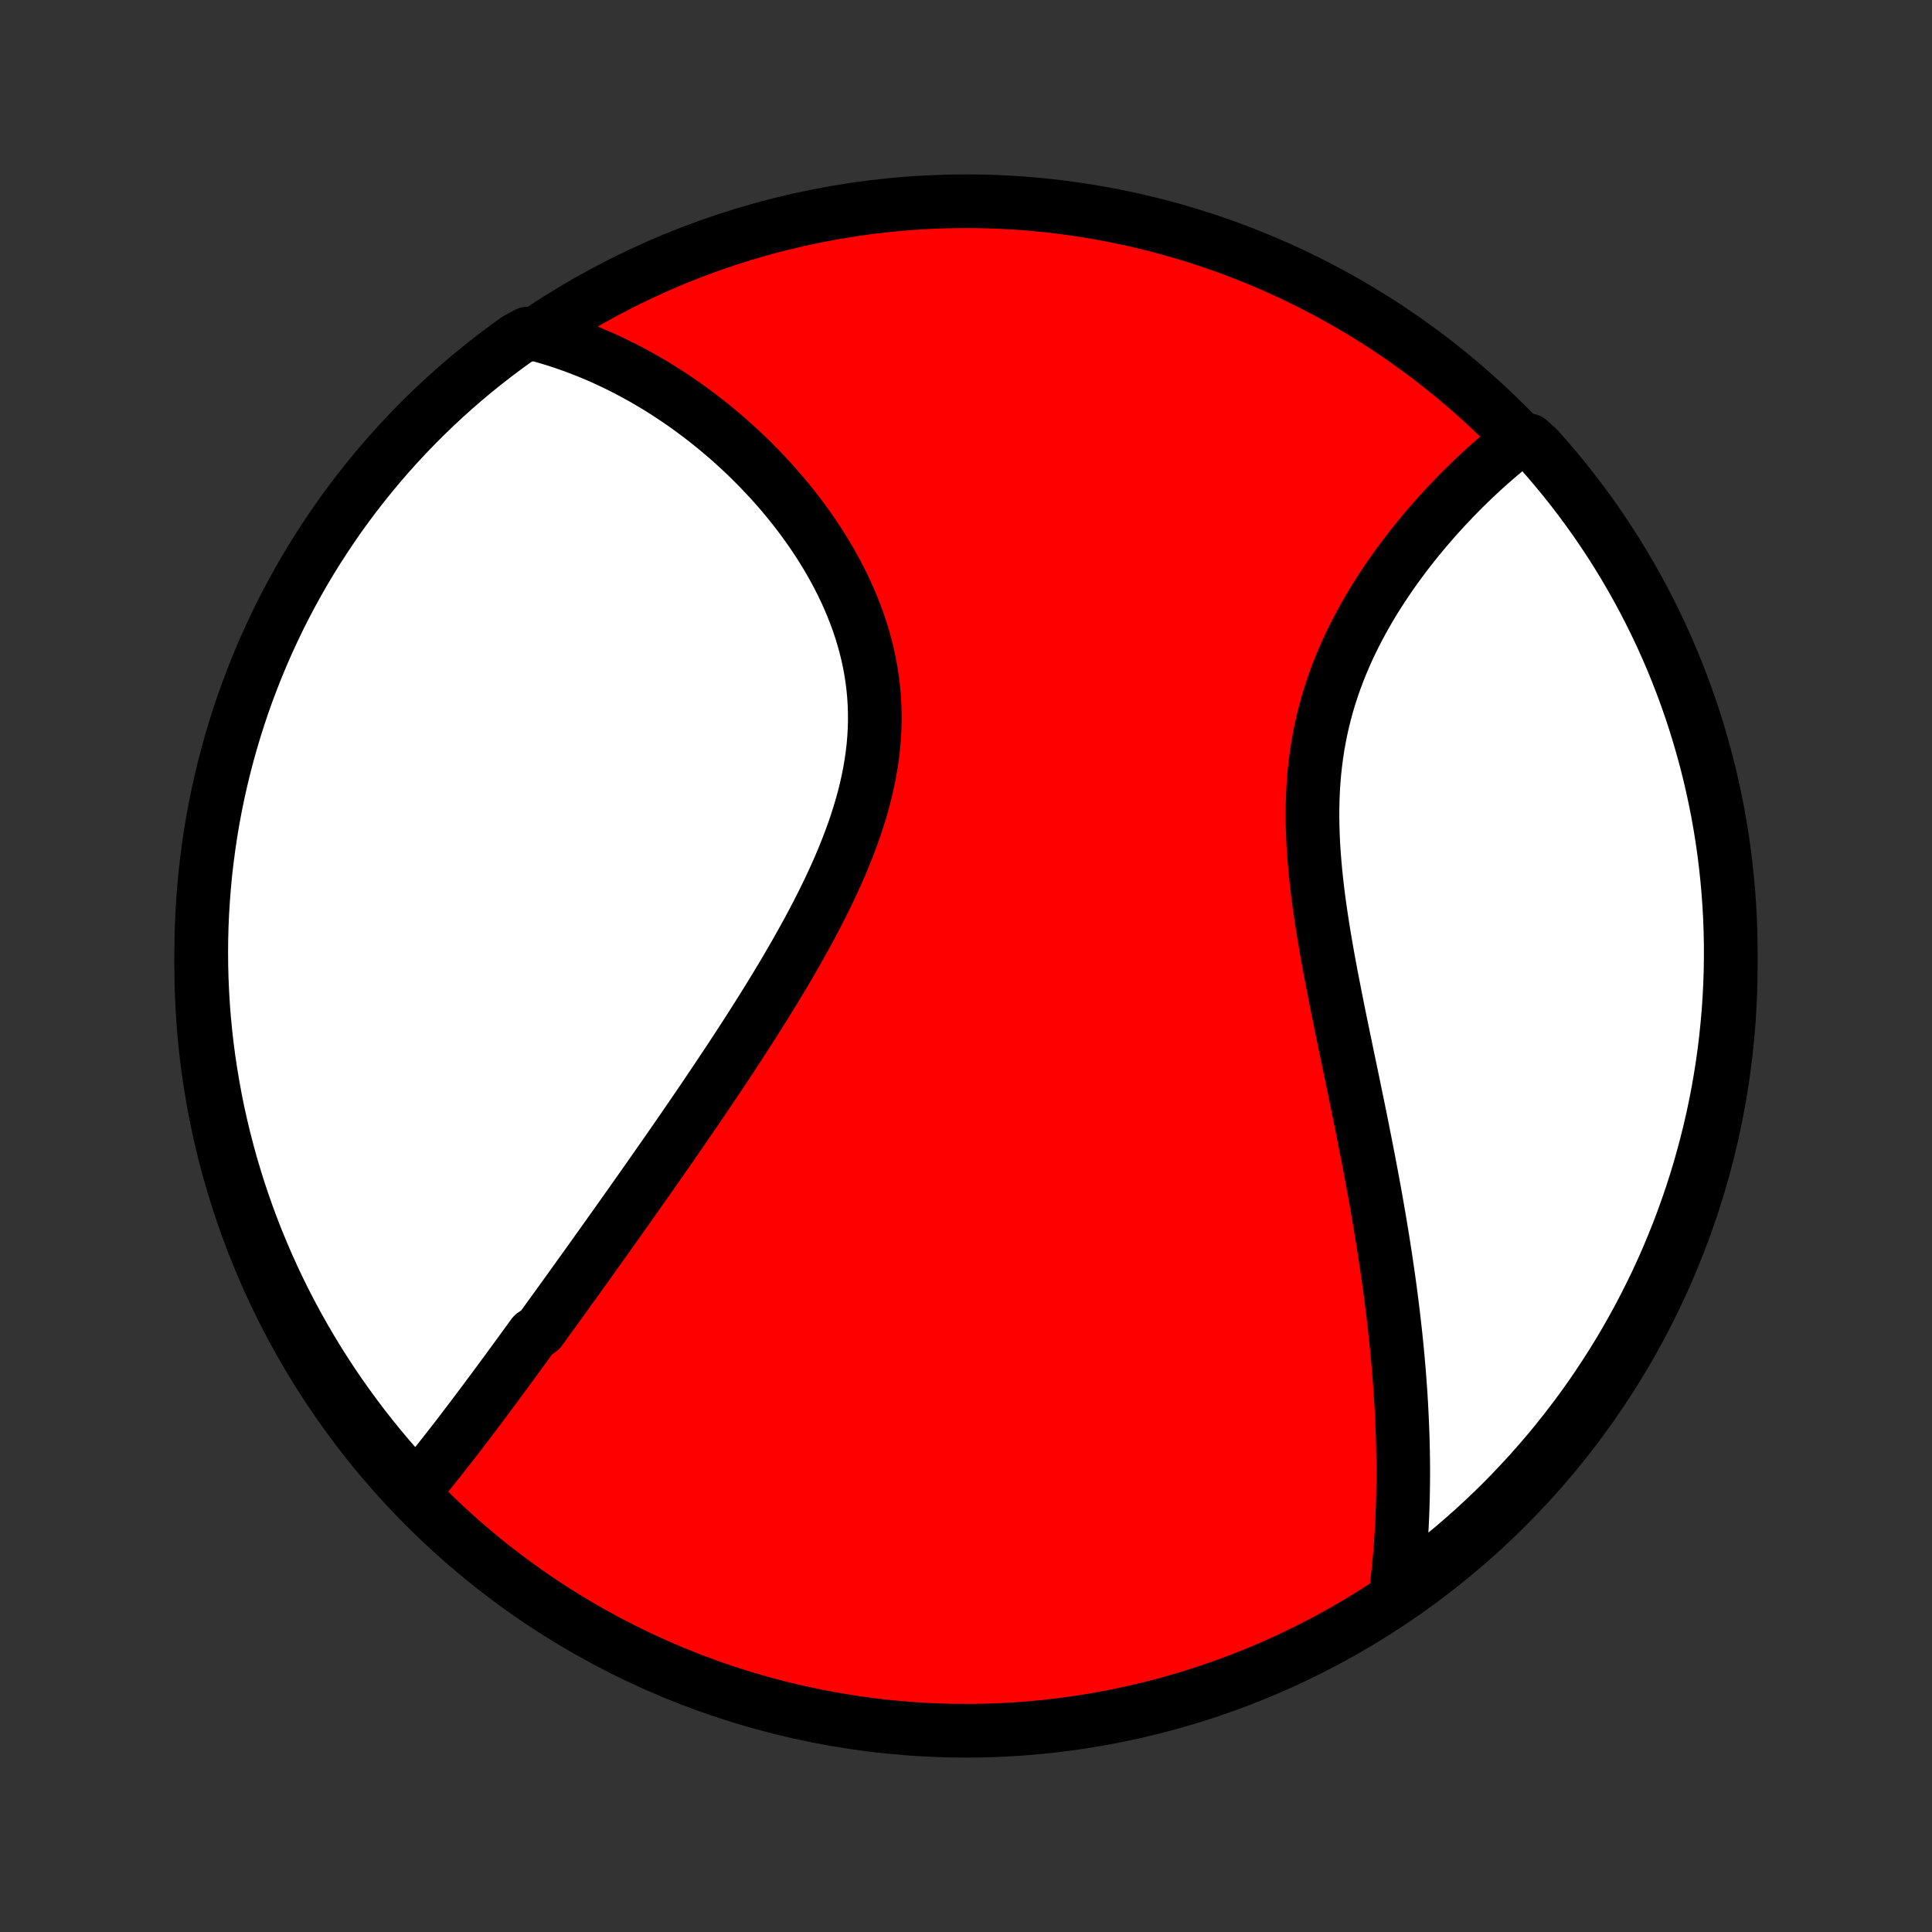 <?xml version="1.0" encoding="utf-8" standalone="no"?>
<!DOCTYPE svg PUBLIC "-//W3C//DTD SVG 1.1//EN"
  "http://www.w3.org/Graphics/SVG/1.1/DTD/svg11.dtd">
<!-- Created with matplotlib (http://matplotlib.org/) -->
<svg height="72pt" version="1.1" viewBox="0 0 72 72" width="72pt" xmlns="http://www.w3.org/2000/svg" xmlns:xlink="http://www.w3.org/1999/xlink">
 <rect x="0" y="0" width="72" height="72" fill="#333333" stroke="none"/>
 <defs>
  <style type="text/css">
*{stroke-linecap:butt;stroke-linejoin:round;}
  </style>
 </defs>
 <g id="figure_1">
  <g id="patch_1">
   <path d="
M0 72
L72 72
L72 0
L0 0
z
" style="fill:none;"/>
  </g>
  <g id="axes_1">
   <g id="PatchCollection_1">
    <defs>
     <path d="
M36 -7.5
C43.558 -7.5 50.808 -10.503 56.153 -15.848
C61.497 -21.192 64.5 -28.442 64.5 -36
C64.5 -43.558 61.497 -50.808 56.153 -56.153
C50.808 -61.497 43.558 -64.5 36 -64.5
C28.442 -64.5 21.192 -61.497 15.848 -56.153
C10.503 -50.808 7.5 -43.558 7.5 -36
C7.5 -28.442 10.503 -21.192 15.848 -15.848
C21.192 -10.503 28.442 -7.5 36 -7.5
z
" id="C0_0_a811fe30f3"/>
     <path d="
M15.428 -16.441
L15.562 -16.6
L15.695 -16.76
L15.828 -16.921
L15.961 -17.083
L16.093 -17.246
L16.224 -17.409
L16.356 -17.574
L16.487 -17.739
L16.617 -17.905
L16.748 -18.072
L16.878 -18.239
L17.008 -18.407
L17.138 -18.575
L17.267 -18.745
L17.397 -18.915
L17.526 -19.085
L17.656 -19.256
L17.785 -19.427
L17.914 -19.6
L18.044 -19.772
L18.173 -19.946
L18.302 -20.12
L18.432 -20.294
L18.561 -20.469
L18.691 -20.645
L18.821 -20.821
L18.951 -20.998
L19.081 -21.176
L19.212 -21.354
L19.342 -21.533
L19.473 -21.712
L19.604 -21.893
L19.736 -22.074
L19.868 -22.256
L20.133 -22.438
L20.266 -22.621
L20.399 -22.806
L20.533 -22.991
L20.668 -23.176
L20.802 -23.363
L20.938 -23.551
L21.074 -23.739
L21.21 -23.929
L21.347 -24.119
L21.485 -24.311
L21.623 -24.504
L21.762 -24.697
L21.902 -24.892
L22.042 -25.088
L22.183 -25.285
L22.325 -25.484
L22.467 -25.683
L22.61 -25.884
L22.754 -26.087
L22.899 -26.29
L23.044 -26.495
L23.191 -26.702
L23.338 -26.91
L23.486 -27.119
L23.635 -27.33
L23.785 -27.543
L23.936 -27.757
L24.087 -27.972
L24.24 -28.19
L24.393 -28.409
L24.548 -28.63
L24.703 -28.852
L24.86 -29.077
L25.017 -29.303
L25.175 -29.531
L25.334 -29.761
L25.494 -29.993
L25.654 -30.227
L25.816 -30.463
L25.979 -30.701
L26.142 -30.941
L26.306 -31.183
L26.471 -31.428
L26.637 -31.674
L26.803 -31.923
L26.97 -32.173
L27.138 -32.426
L27.306 -32.681
L27.475 -32.939
L27.644 -33.199
L27.813 -33.46
L27.983 -33.724
L28.152 -33.991
L28.322 -34.26
L28.491 -34.53
L28.661 -34.804
L28.83 -35.079
L28.998 -35.357
L29.166 -35.636
L29.333 -35.919
L29.499 -36.203
L29.663 -36.489
L29.826 -36.778
L29.988 -37.068
L30.148 -37.361
L30.305 -37.656
L30.46 -37.952
L30.612 -38.251
L30.762 -38.551
L30.908 -38.853
L31.05 -39.157
L31.188 -39.462
L31.323 -39.769
L31.452 -40.078
L31.576 -40.388
L31.695 -40.699
L31.809 -41.011
L31.916 -41.325
L32.016 -41.639
L32.11 -41.955
L32.197 -42.271
L32.276 -42.587
L32.347 -42.905
L32.41 -43.222
L32.464 -43.54
L32.51 -43.858
L32.547 -44.176
L32.574 -44.493
L32.592 -44.811
L32.601 -45.127
L32.6 -45.443
L32.59 -45.758
L32.57 -46.073
L32.541 -46.385
L32.502 -46.697
L32.454 -47.007
L32.397 -47.315
L32.331 -47.621
L32.256 -47.925
L32.172 -48.227
L32.081 -48.526
L31.981 -48.823
L31.873 -49.117
L31.758 -49.408
L31.636 -49.697
L31.508 -49.982
L31.373 -50.263
L31.231 -50.541
L31.084 -50.816
L30.932 -51.087
L30.774 -51.354
L30.611 -51.618
L30.444 -51.877
L30.273 -52.133
L30.097 -52.384
L29.918 -52.631
L29.735 -52.874
L29.549 -53.113
L29.36 -53.348
L29.168 -53.578
L28.974 -53.804
L28.777 -54.026
L28.577 -54.243
L28.376 -54.456
L28.173 -54.664
L27.968 -54.869
L27.762 -55.069
L27.554 -55.264
L27.345 -55.455
L27.135 -55.642
L26.923 -55.824
L26.71 -56.003
L26.497 -56.177
L26.283 -56.346
L26.068 -56.512
L25.852 -56.673
L25.636 -56.831
L25.419 -56.984
L25.201 -57.133
L24.983 -57.278
L24.765 -57.419
L24.547 -57.556
L24.327 -57.689
L24.108 -57.818
L23.888 -57.944
L23.668 -58.065
L23.448 -58.183
L23.227 -58.297
L23.006 -58.407
L22.785 -58.513
L22.564 -58.616
L22.342 -58.715
L22.12 -58.81
L21.898 -58.902
L21.675 -58.99
L21.452 -59.075
L21.229 -59.156
L21.005 -59.233
L20.781 -59.307
L20.557 -59.377
L20.332 -59.444
L20.107 -59.507
L19.655 -59.567
L19.25 -59.347
L18.85 -59.058
L18.455 -58.762
L18.066 -58.46
L17.682 -58.15
L17.304 -57.834
L16.931 -57.511
L16.565 -57.181
L16.204 -56.845
L15.849 -56.503
L15.5 -56.154
L15.158 -55.799
L14.822 -55.438
L14.492 -55.072
L14.169 -54.699
L13.853 -54.321
L13.543 -53.937
L13.24 -53.548
L12.944 -53.153
L12.655 -52.754
L12.374 -52.349
L12.099 -51.939
L11.832 -51.524
L11.572 -51.105
L11.319 -50.68
L11.074 -50.252
L10.837 -49.819
L10.607 -49.382
L10.385 -48.941
L10.171 -48.495
L9.965 -48.047
L9.766 -47.594
L9.576 -47.138
L9.394 -46.678
L9.219 -46.215
L9.053 -45.75
L8.896 -45.281
L8.746 -44.809
L8.605 -44.335
L8.472 -43.858
L8.347 -43.378
L8.231 -42.897
L8.123 -42.413
L8.024 -41.928
L7.933 -41.44
L7.851 -40.951
L7.778 -40.461
L7.713 -39.968
L7.656 -39.475
L7.609 -38.981
L7.57 -38.486
L7.539 -37.99
L7.517 -37.494
L7.504 -36.997
L7.5 -36.499
L7.504 -36.002
L7.517 -35.505
L7.539 -35.008
L7.569 -34.511
L7.608 -34.014
L7.656 -33.518
L7.712 -33.023
L7.777 -32.529
L7.851 -32.036
L7.933 -31.544
L8.023 -31.053
L8.122 -30.564
L8.23 -30.077
L8.346 -29.591
L8.471 -29.107
L8.603 -28.626
L8.745 -28.146
L8.894 -27.669
L9.052 -27.195
L9.218 -26.723
L9.392 -26.254
L9.574 -25.788
L9.765 -25.326
L9.963 -24.866
L10.169 -24.41
L10.383 -23.957
L10.605 -23.508
L10.835 -23.063
L11.072 -22.622
L11.317 -22.185
L11.57 -21.752
L11.829 -21.323
L12.097 -20.899
L12.371 -20.48
L12.653 -20.065
L12.942 -19.655
L13.238 -19.25
L13.54 -18.85
L13.85 -18.455
L14.166 -18.066
L14.489 -17.682
L14.819 -17.304
z
" id="C0_1_450494aa83"/>
     <path d="
M52.008 -12.54
L52.038 -12.771
L52.065 -13.001
L52.091 -13.232
L52.116 -13.464
L52.138 -13.695
L52.159 -13.927
L52.179 -14.159
L52.197 -14.392
L52.213 -14.625
L52.228 -14.858
L52.241 -15.091
L52.253 -15.326
L52.263 -15.56
L52.272 -15.796
L52.279 -16.031
L52.285 -16.268
L52.289 -16.505
L52.292 -16.742
L52.294 -16.98
L52.294 -17.22
L52.293 -17.459
L52.29 -17.7
L52.286 -17.942
L52.281 -18.184
L52.274 -18.427
L52.266 -18.672
L52.256 -18.917
L52.245 -19.163
L52.233 -19.41
L52.22 -19.659
L52.205 -19.909
L52.189 -20.16
L52.171 -20.412
L52.152 -20.665
L52.132 -20.92
L52.11 -21.176
L52.087 -21.434
L52.063 -21.693
L52.037 -21.953
L52.01 -22.216
L51.981 -22.479
L51.951 -22.745
L51.92 -23.012
L51.887 -23.28
L51.853 -23.55
L51.818 -23.823
L51.781 -24.097
L51.743 -24.372
L51.703 -24.65
L51.662 -24.93
L51.62 -25.211
L51.576 -25.495
L51.531 -25.78
L51.484 -26.068
L51.436 -26.357
L51.387 -26.649
L51.336 -26.943
L51.284 -27.239
L51.231 -27.537
L51.176 -27.837
L51.12 -28.139
L51.063 -28.444
L51.005 -28.75
L50.945 -29.059
L50.884 -29.37
L50.822 -29.683
L50.76 -29.998
L50.696 -30.316
L50.631 -30.635
L50.565 -30.957
L50.498 -31.281
L50.431 -31.606
L50.363 -31.934
L50.294 -32.264
L50.225 -32.595
L50.156 -32.928
L50.086 -33.263
L50.017 -33.6
L49.947 -33.938
L49.878 -34.278
L49.81 -34.619
L49.742 -34.962
L49.675 -35.306
L49.608 -35.651
L49.544 -35.996
L49.48 -36.343
L49.419 -36.691
L49.359 -37.039
L49.302 -37.387
L49.248 -37.736
L49.196 -38.085
L49.148 -38.433
L49.103 -38.782
L49.063 -39.13
L49.026 -39.478
L48.994 -39.825
L48.967 -40.171
L48.944 -40.516
L48.928 -40.86
L48.917 -41.202
L48.912 -41.543
L48.913 -41.882
L48.921 -42.219
L48.935 -42.554
L48.956 -42.886
L48.984 -43.217
L49.02 -43.544
L49.062 -43.869
L49.111 -44.191
L49.168 -44.51
L49.232 -44.826
L49.302 -45.139
L49.38 -45.448
L49.464 -45.754
L49.555 -46.057
L49.652 -46.356
L49.755 -46.651
L49.864 -46.942
L49.979 -47.23
L50.099 -47.513
L50.223 -47.793
L50.353 -48.069
L50.487 -48.341
L50.626 -48.609
L50.768 -48.872
L50.913 -49.132
L51.062 -49.387
L51.214 -49.639
L51.369 -49.886
L51.526 -50.129
L51.686 -50.368
L51.847 -50.603
L52.01 -50.833
L52.175 -51.06
L52.342 -51.282
L52.509 -51.501
L52.677 -51.715
L52.847 -51.925
L53.017 -52.131
L53.187 -52.333
L53.358 -52.531
L53.529 -52.726
L53.701 -52.916
L53.872 -53.102
L54.044 -53.285
L54.215 -53.464
L54.386 -53.639
L54.557 -53.81
L54.728 -53.978
L54.898 -54.142
L55.068 -54.302
L55.237 -54.459
L55.406 -54.612
L55.575 -54.762
L55.743 -54.908
L55.91 -55.051
L56.077 -55.191
L56.243 -55.327
L56.408 -55.46
L56.98 -55.59
L57.313 -55.29
L57.64 -54.921
L57.96 -54.546
L58.274 -54.166
L58.581 -53.78
L58.881 -53.388
L59.174 -52.991
L59.46 -52.59
L59.739 -52.182
L60.011 -51.771
L60.275 -51.354
L60.532 -50.933
L60.781 -50.507
L61.023 -50.076
L61.257 -49.642
L61.484 -49.203
L61.703 -48.76
L61.914 -48.313
L62.117 -47.863
L62.312 -47.409
L62.499 -46.951
L62.678 -46.49
L62.849 -46.026
L63.012 -45.559
L63.166 -45.089
L63.312 -44.616
L63.45 -44.141
L63.58 -43.663
L63.701 -43.183
L63.814 -42.7
L63.918 -42.216
L64.014 -41.73
L64.101 -41.241
L64.18 -40.752
L64.25 -40.261
L64.311 -39.768
L64.364 -39.275
L64.408 -38.78
L64.444 -38.284
L64.471 -37.788
L64.489 -37.292
L64.499 -36.794
L64.499 -36.297
L64.492 -35.8
L64.475 -35.303
L64.45 -34.805
L64.416 -34.309
L64.373 -33.812
L64.322 -33.317
L64.263 -32.822
L64.194 -32.328
L64.117 -31.835
L64.032 -31.344
L63.938 -30.854
L63.835 -30.366
L63.724 -29.879
L63.604 -29.394
L63.476 -28.911
L63.34 -28.43
L63.196 -27.952
L63.043 -27.476
L62.881 -27.003
L62.712 -26.532
L62.535 -26.064
L62.349 -25.6
L62.156 -25.138
L61.954 -24.68
L61.745 -24.225
L61.527 -23.774
L61.302 -23.327
L61.069 -22.883
L60.829 -22.444
L60.581 -22.008
L60.326 -21.577
L60.063 -21.15
L59.792 -20.728
L59.515 -20.31
L59.23 -19.897
L58.939 -19.489
L58.64 -19.087
L58.334 -18.689
L58.022 -18.296
L57.703 -17.909
L57.377 -17.528
L57.045 -17.152
L56.706 -16.782
L56.362 -16.417
L56.011 -16.059
L55.653 -15.706
L55.29 -15.36
L54.921 -15.02
L54.546 -14.687
L54.166 -14.36
L53.78 -14.04
L53.388 -13.726
L52.991 -13.419
L52.59 -13.119
z
" id="C0_2_e6805d8d71"/>
    </defs>
    <g clip-path="url(#p1bffca34e9)">
     <use style="fill:#ff0000;stroke:#000000;stroke-width:2.0;" x="0.0" xlink:href="#C0_0_a811fe30f3" y="72.0"/>
    </g>
    <g clip-path="url(#p1bffca34e9)">
     <use style="fill:#ffffff;stroke:#000000;stroke-width:2.0;" x="0.0" xlink:href="#C0_1_450494aa83" y="72.0"/>
    </g>
    <g clip-path="url(#p1bffca34e9)">
     <use style="fill:#ffffff;stroke:#000000;stroke-width:2.0;" x="0.0" xlink:href="#C0_2_e6805d8d71" y="72.0"/>
    </g>
   </g>
  </g>
 </g>
 <defs>
  <clipPath id="p1bffca34e9">
   <rect height="72.0" width="72.0" x="0.0" y="0.0"/>
  </clipPath>
 </defs>
</svg>
